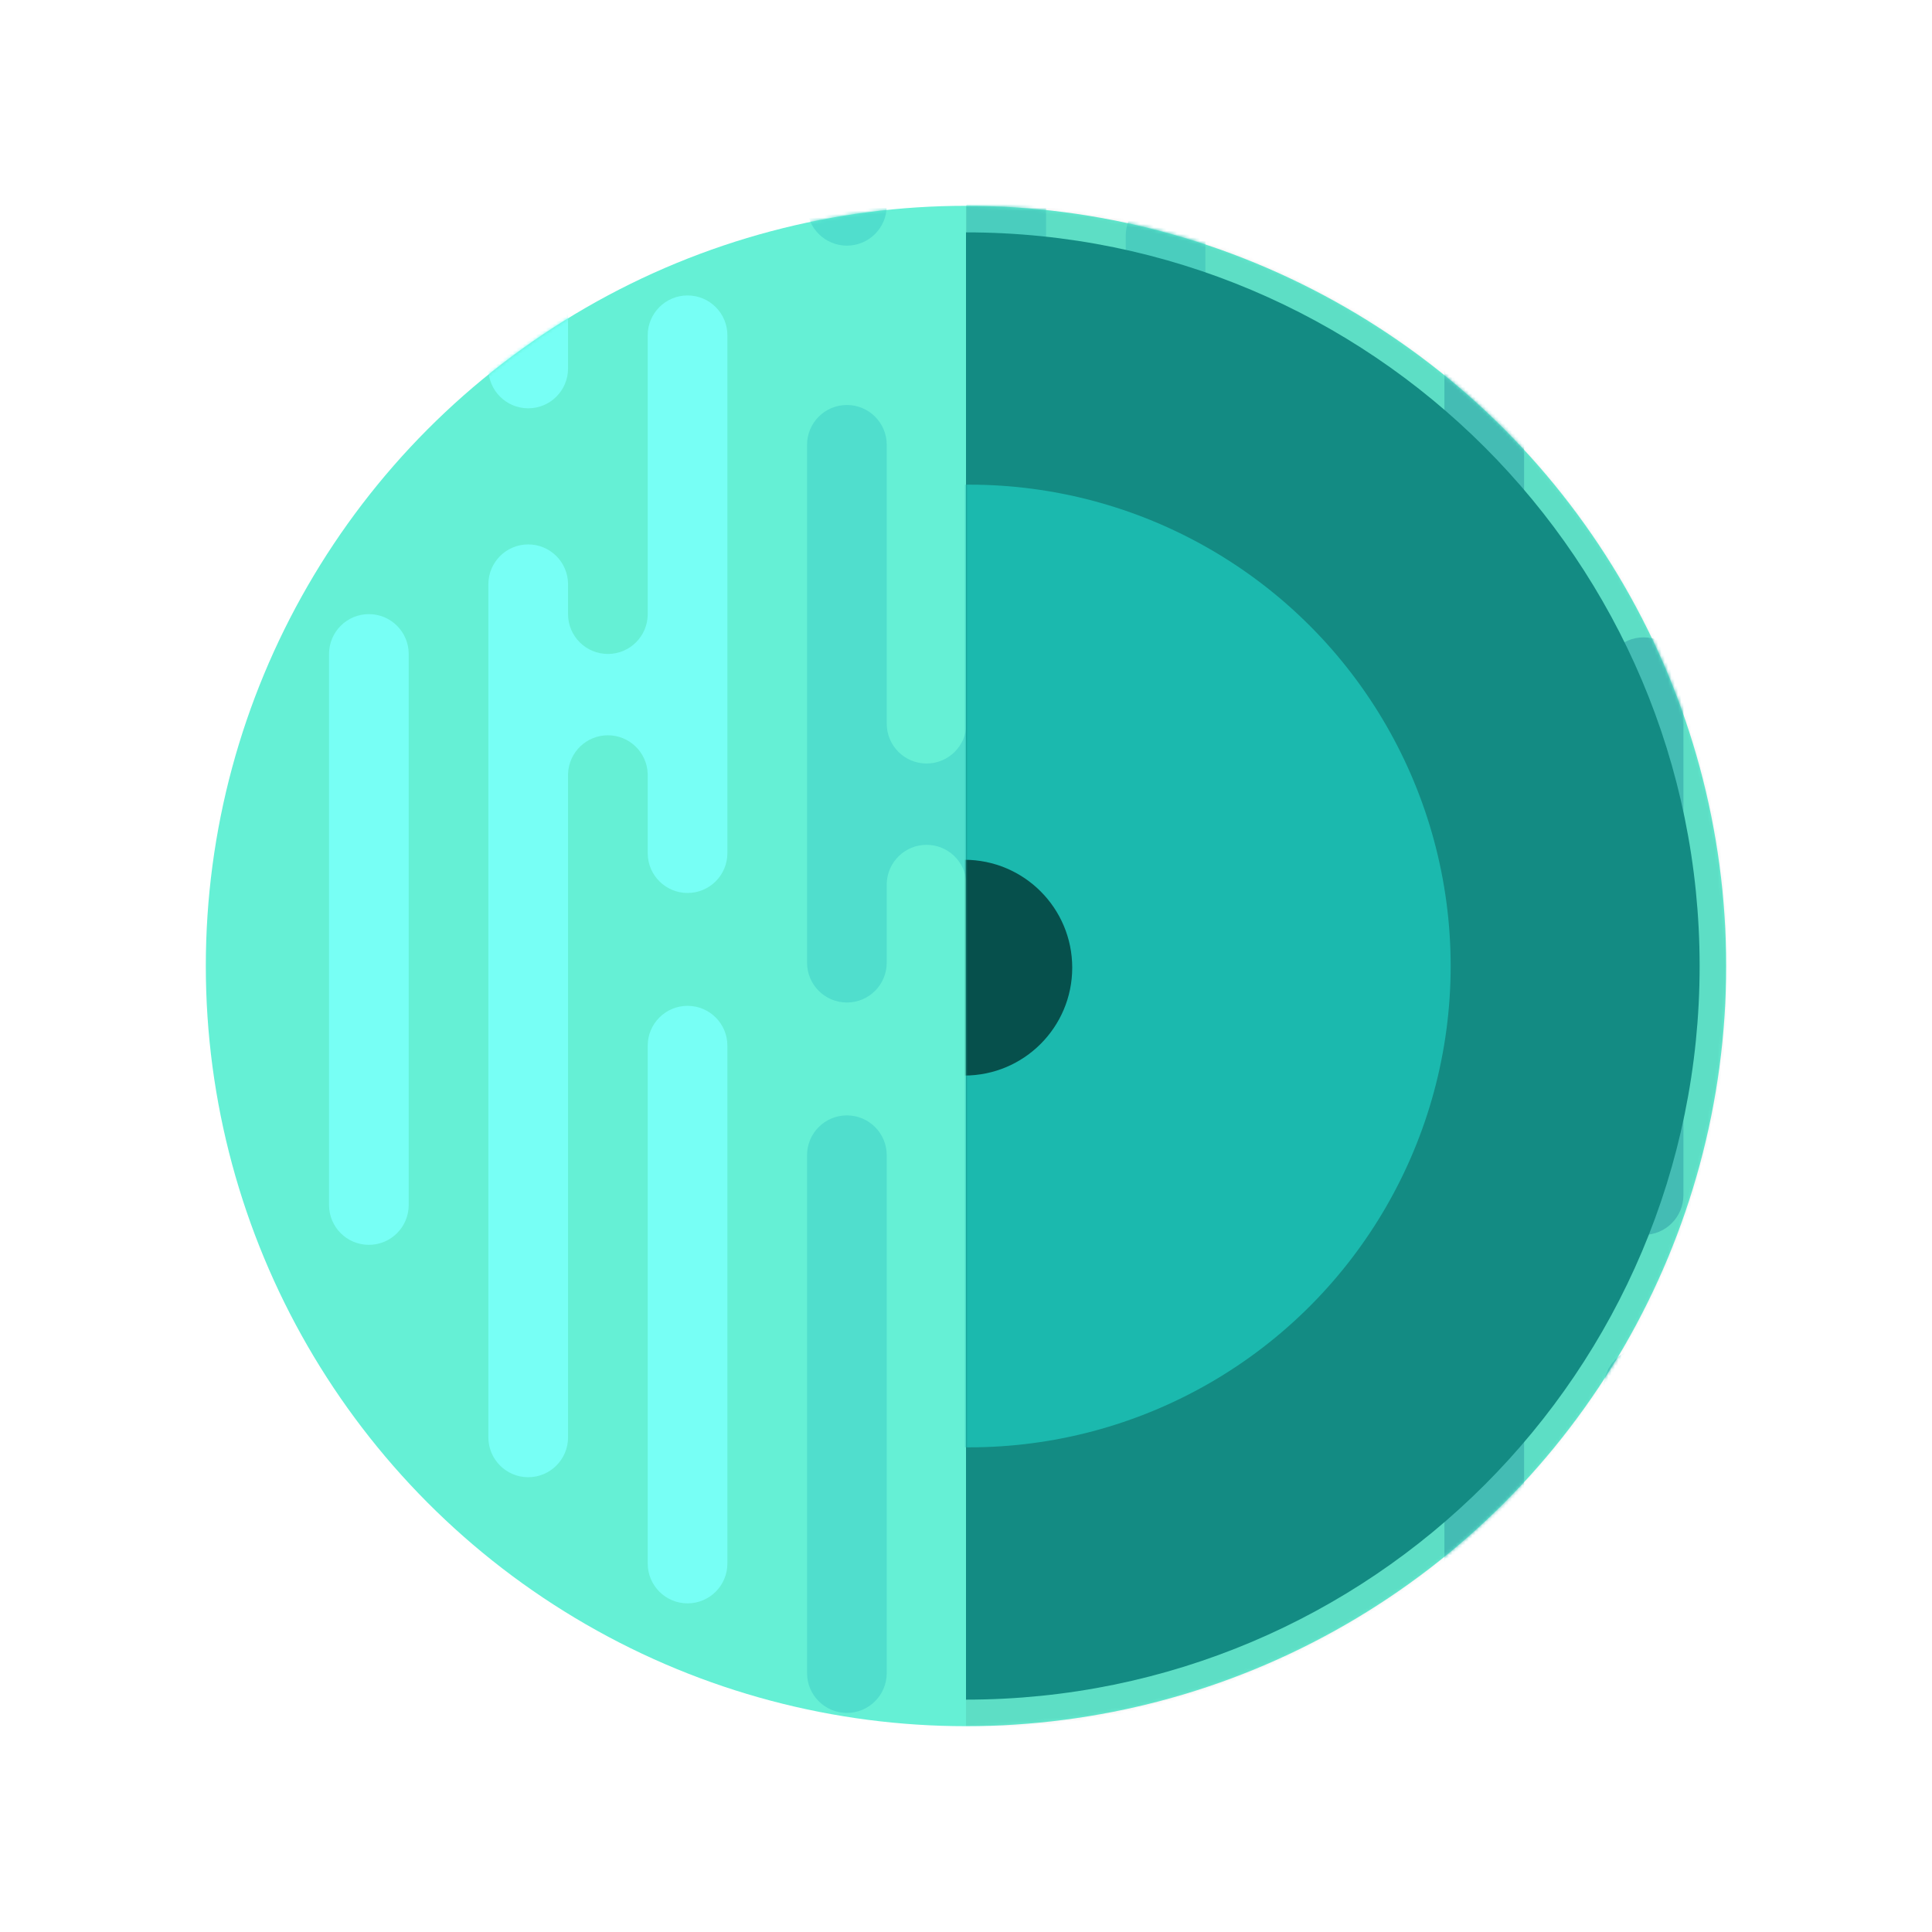 <svg width="582" height="582" viewBox="0 0 582 582" fill="none" xmlns="http://www.w3.org/2000/svg">
<circle cx="291" cy="291" r="229" fill="#65F0D5"/>
<mask id="mask0_921_148" style="mask-type:luminance" maskUnits="userSpaceOnUse" x="62" y="62" width="458" height="458">
<circle cx="291" cy="291" r="229" fill="white"/>
</mask>
<g mask="url(#mask0_921_148)">
<path fill-rule="evenodd" clip-rule="evenodd" d="M507.12 -88C507.12 -81.373 501.748 -76 495.12 -76C488.493 -76 483.12 -81.373 483.12 -88V-244C483.12 -250.627 488.493 -256 495.12 -256C501.748 -256 507.12 -250.627 507.12 -244V-88ZM507.12 132C507.12 138.627 501.748 144 495.12 144C488.493 144 483.12 138.627 483.12 132V54L483.11 54C482.848 47.605 477.58 42.5 471.12 42.5C464.66 42.5 459.392 47.605 459.13 54L459.12 54V214C459.12 220.627 453.748 226 447.12 226C440.493 226 435.12 220.627 435.12 214V-43C435.12 -49.627 440.493 -55 447.12 -55C453.748 -55 459.12 -49.627 459.12 -43V6C459.12 12.627 464.493 18 471.12 18C477.748 18 483.12 12.627 483.12 6V-24C483.12 -30.627 488.493 -36 495.12 -36C501.748 -36 507.12 -30.627 507.12 -24V132ZM411.12 -73C411.12 -66.373 405.748 -61 399.12 -61C392.493 -61 387.12 -66.373 387.12 -73V-146C387.12 -152.627 392.493 -158 399.12 -158C405.748 -158 411.12 -152.627 411.12 -146V-73ZM411.12 214C411.12 220.627 405.748 226 399.12 226C392.493 226 387.12 220.627 387.12 214V141C387.12 134.373 392.493 129 399.12 129C405.748 129 411.12 134.373 411.12 141V214ZM399.12 478C405.748 478 411.12 472.627 411.12 466L411.12 300C411.12 293.373 405.748 288 399.12 288C392.493 288 387.12 293.373 387.12 300L387.12 466C387.12 472.627 392.493 478 399.12 478ZM483.12 288C483.12 294.627 477.748 300 471.12 300C464.493 300 459.12 294.627 459.12 288V279C459.12 272.373 453.748 267 447.12 267C440.493 267 435.12 272.373 435.12 279L435.12 536C435.12 542.627 440.493 548 447.12 548C453.748 548 459.12 542.627 459.12 536V336L459.13 336C459.392 329.605 464.66 324.5 471.12 324.5C477.58 324.5 482.848 329.605 483.11 336L483.12 336V360C483.12 366.627 488.493 372 495.12 372C501.748 372 507.12 366.627 507.12 360L507.12 204C507.12 197.373 501.748 192 495.12 192C488.493 192 483.12 197.373 483.12 204L483.12 288ZM495.12 586C501.748 586 507.12 580.627 507.12 574V418C507.12 411.373 501.748 406 495.12 406C488.493 406 483.12 411.373 483.12 418V574C483.12 580.627 488.493 586 495.12 586Z" fill="#49CBC2"/>
</g>
<mask id="mask1_921_148" style="mask-type:luminance" maskUnits="userSpaceOnUse" x="62" y="62" width="458" height="458">
<circle cx="291" cy="291" r="229" fill="white"/>
</mask>
<g mask="url(#mask1_921_148)">
<path fill-rule="evenodd" clip-rule="evenodd" d="M243.12 -158C243.12 -151.373 248.493 -146 255.12 -146C261.748 -146 267.12 -151.373 267.12 -158V-314C267.12 -320.627 261.748 -326 255.12 -326C248.493 -326 243.12 -320.627 243.12 -314V-158ZM243.12 62C243.12 68.627 248.493 74 255.12 74C261.748 74 267.12 68.627 267.12 62V-16L267.13 -16C267.392 -22.395 272.66 -27.5 279.12 -27.5C285.58 -27.5 290.848 -22.395 291.11 -16L291.12 -16V144C291.12 150.627 296.493 156 303.12 156C309.748 156 315.12 150.627 315.12 144V-113C315.12 -119.627 309.748 -125 303.12 -125C296.493 -125 291.12 -119.627 291.12 -113V-64C291.12 -57.373 285.748 -52 279.12 -52C272.493 -52 267.12 -57.373 267.12 -64V-94C267.12 -100.627 261.748 -106 255.12 -106C248.493 -106 243.12 -100.627 243.12 -94L243.12 62ZM339.12 -143C339.12 -136.373 344.493 -131 351.12 -131C357.748 -131 363.12 -136.373 363.12 -143V-216C363.12 -222.627 357.748 -228 351.12 -228C344.493 -228 339.12 -222.627 339.12 -216V-143ZM339.12 144C339.12 150.627 344.493 156 351.12 156C357.748 156 363.12 150.627 363.12 144V71C363.12 64.373 357.748 59 351.12 59C344.493 59 339.12 64.373 339.12 71V144ZM351.12 408C344.493 408 339.12 402.627 339.12 396L339.12 230C339.12 223.373 344.493 218 351.12 218C357.748 218 363.12 223.373 363.12 230L363.12 396C363.12 402.627 357.748 408 351.12 408ZM267.12 218C267.12 224.627 272.493 230 279.12 230C285.748 230 291.12 224.627 291.12 218V209C291.12 202.373 296.493 197 303.12 197C309.748 197 315.12 202.373 315.12 209L315.12 466C315.12 472.627 309.748 478 303.12 478C296.493 478 291.12 472.627 291.12 466V266L291.11 266C290.848 259.605 285.58 254.5 279.12 254.5C272.66 254.5 267.392 259.605 267.13 266L267.12 266V290C267.12 296.627 261.748 302 255.12 302C248.493 302 243.12 296.627 243.12 290V134C243.12 127.373 248.493 122 255.12 122C261.748 122 267.12 127.373 267.12 134L267.12 218ZM255.12 516C248.493 516 243.12 510.627 243.12 504L243.12 348C243.12 341.373 248.493 336 255.12 336C261.748 336 267.12 341.373 267.12 348V504C267.12 510.627 261.748 516 255.12 516Z" fill="#50DECD"/>
</g>
<mask id="mask2_921_148" style="mask-type:luminance" maskUnits="userSpaceOnUse" x="62" y="62" width="458" height="458">
<circle cx="291" cy="291" r="229" fill="white"/>
</mask>
<g mask="url(#mask2_921_148)">
<path fill-rule="evenodd" clip-rule="evenodd" d="M219.12 -191C219.12 -184.373 213.748 -179 207.12 -179C200.493 -179 195.12 -184.373 195.12 -191V-347C195.12 -353.627 200.493 -359 207.12 -359C213.748 -359 219.12 -353.627 219.12 -347V-191ZM219.12 29C219.12 35.627 213.748 41 207.12 41C200.493 41 195.12 35.627 195.12 29V-49L195.11 -49C194.848 -55.395 189.58 -60.5 183.12 -60.5C176.66 -60.5 171.392 -55.395 171.13 -49L171.12 -49V111C171.12 117.627 165.748 123 159.12 123C152.493 123 147.12 117.627 147.12 111L147.12 -146C147.12 -152.627 152.493 -158 159.12 -158C165.748 -158 171.12 -152.627 171.12 -146V-97C171.12 -90.373 176.493 -85 183.12 -85C189.748 -85 195.12 -90.373 195.12 -97L195.12 -127C195.12 -133.627 200.493 -139 207.12 -139C213.748 -139 219.12 -133.627 219.12 -127L219.12 29ZM123.12 -176C123.12 -169.373 117.748 -164 111.12 -164C104.493 -164 99.12 -169.373 99.12 -176L99.12 -249C99.12 -255.627 104.493 -261 111.12 -261C117.748 -261 123.12 -255.627 123.12 -249L123.12 -176ZM123.12 111C123.12 117.627 117.748 123 111.12 123C104.493 123 99.12 117.627 99.12 111V38C99.12 31.373 104.493 26 111.12 26C117.748 26 123.12 31.373 123.12 38V111ZM111.12 375C117.748 375 123.12 369.627 123.12 363L123.12 197C123.12 190.373 117.748 185 111.12 185C104.493 185 99.12 190.373 99.12 197L99.12 363C99.12 369.627 104.493 375 111.12 375ZM195.12 185C195.12 191.627 189.748 197 183.12 197C176.493 197 171.12 191.627 171.12 185V176C171.12 169.373 165.748 164 159.12 164C152.493 164 147.12 169.373 147.12 176L147.12 433C147.12 439.627 152.493 445 159.12 445C165.748 445 171.12 439.627 171.12 433L171.12 233L171.13 233C171.392 226.605 176.66 221.5 183.12 221.5C189.58 221.5 194.848 226.605 195.11 233L195.12 233V257C195.12 263.627 200.493 269 207.12 269C213.748 269 219.12 263.627 219.12 257V101C219.12 94.373 213.748 89 207.12 89C200.493 89 195.12 94.373 195.12 101V185ZM207.12 483C213.748 483 219.12 477.627 219.12 471L219.12 315C219.12 308.373 213.748 303 207.12 303C200.493 303 195.12 308.373 195.12 315V471C195.12 477.627 200.493 483 207.12 483Z" fill="#77FFF5"/>
</g>
<mask id="mask3_921_148" style="mask-type:luminance" maskUnits="userSpaceOnUse" x="62" y="62" width="458" height="458">
<circle cx="291" cy="291" r="229" fill="white"/>
</mask>
<g mask="url(#mask3_921_148)">
<rect opacity="0.078" x="291" y="62" width="229" height="458" fill="black"/>
</g>
<path d="M291 70C413.055 70 512 168.945 512 291C512 413.055 413.055 512 291 512V70Z" fill="#138B83"/>
<mask id="mask4_921_148" style="mask-type:luminance" maskUnits="userSpaceOnUse" x="291" y="70" width="221" height="442">
<path d="M291 70C413.055 70 512 168.945 512 291C512 413.055 413.055 512 291 512V70Z" fill="white"/>
</mask>
<g mask="url(#mask4_921_148)">
<circle cx="292" cy="291" r="145" fill="#1BB9AE"/>
<circle cx="290.5" cy="291.5" r="32.5" fill="#06504C"/>
</g>
</svg>
